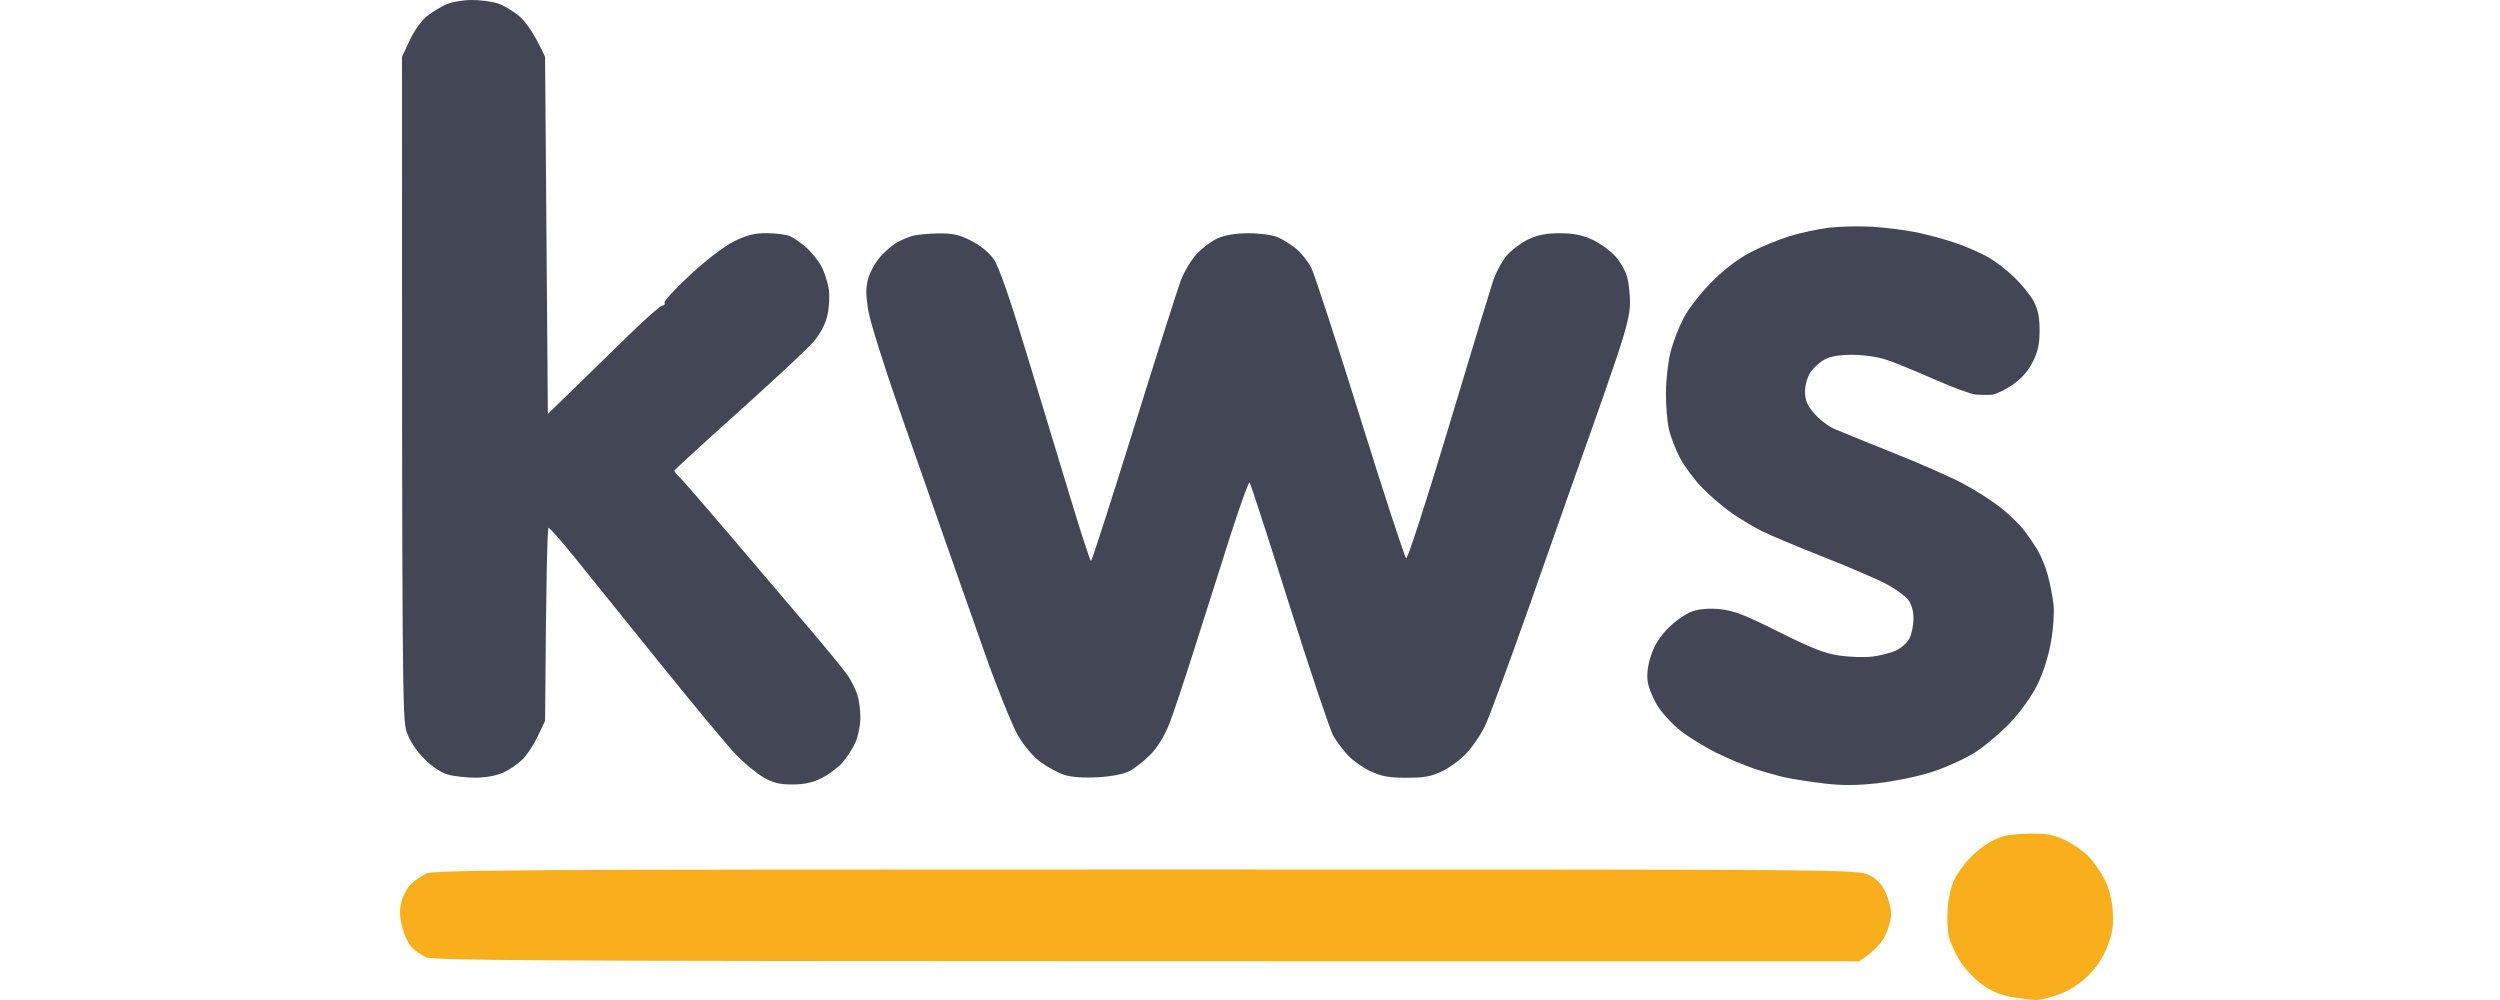 <svg width="125" height="50" viewBox="0 0 125 50" fill="none" xmlns="http://www.w3.org/2000/svg">
<path d="M21.358 0.799C21.621 0.595 22.056 0.331 22.323 0.214C22.589 0.097 23.152 0.001 23.573 7.3447e-05C23.994 -0.003 24.581 0.074 24.881 0.168C25.18 0.261 25.68 0.563 25.993 0.836C26.304 1.11 26.716 1.673 27.254 2.84L27.393 20.696L28.718 19.408C29.446 18.7 30.696 17.481 31.497 16.699C32.295 15.918 33.027 15.277 33.123 15.275C33.219 15.274 33.266 15.21 33.227 15.133C33.188 15.057 33.768 14.429 34.512 13.739C35.319 12.992 36.203 12.316 36.7 12.069C37.338 11.752 37.721 11.655 38.333 11.658C38.772 11.659 39.288 11.723 39.478 11.8C39.67 11.876 40.052 12.141 40.33 12.39C40.606 12.639 40.951 13.076 41.094 13.362C41.237 13.649 41.393 14.149 41.441 14.474C41.49 14.799 41.458 15.377 41.372 15.759C41.271 16.203 41.026 16.675 40.694 17.067C40.408 17.405 38.72 18.984 36.943 20.575C35.167 22.167 33.714 23.5 33.714 23.538C33.714 23.575 33.83 23.717 33.972 23.851C34.115 23.984 35.35 25.408 36.715 27.015C38.082 28.622 39.856 30.709 40.659 31.652C41.462 32.597 42.248 33.563 42.408 33.801C42.568 34.04 42.772 34.453 42.861 34.721C42.951 34.989 43.024 35.519 43.02 35.901C43.017 36.283 42.9 36.846 42.758 37.152C42.618 37.457 42.322 37.906 42.103 38.149C41.882 38.392 41.419 38.734 41.076 38.908C40.633 39.131 40.208 39.223 39.617 39.224C38.967 39.224 38.646 39.144 38.159 38.859C37.816 38.657 37.211 38.16 36.817 37.753C36.422 37.346 34.715 35.294 33.022 33.193C31.33 31.092 29.403 28.701 28.739 27.88C28.075 27.059 27.485 26.387 27.428 26.387C27.371 26.386 27.308 28.558 27.254 36.04L26.893 36.804C26.694 37.224 26.35 37.749 26.129 37.97C25.907 38.191 25.476 38.487 25.17 38.627C24.83 38.782 24.291 38.883 23.781 38.884C23.323 38.885 22.698 38.816 22.392 38.728C22.052 38.631 21.59 38.321 21.203 37.93C20.804 37.528 20.48 37.032 20.333 36.596C20.115 35.957 20.097 34.564 20.1 2.84L20.49 2.006C20.714 1.528 21.083 1.013 21.358 0.799Z" fill="#434655"/>
<path d="M89.488 11.806C90.023 11.644 90.898 11.455 91.433 11.388C91.968 11.322 92.938 11.298 93.586 11.336C94.235 11.373 95.237 11.498 95.809 11.613C96.383 11.729 97.288 11.977 97.823 12.164C98.358 12.351 99.076 12.666 99.421 12.864C99.765 13.062 100.347 13.512 100.717 13.867C101.086 14.22 101.521 14.758 101.684 15.064C101.899 15.467 101.981 15.867 101.979 16.523C101.979 17.219 101.898 17.585 101.624 18.12C101.381 18.593 101.05 18.959 100.586 19.269C100.212 19.519 99.751 19.732 99.56 19.741C99.369 19.751 99.025 19.745 98.796 19.729C98.566 19.712 97.661 19.382 96.781 18.994C95.902 18.606 94.839 18.169 94.42 18.02C93.965 17.86 93.261 17.747 92.683 17.741C92.032 17.733 91.562 17.805 91.259 17.959C91.011 18.085 90.683 18.377 90.53 18.606C90.368 18.849 90.252 19.255 90.252 19.579C90.252 20.004 90.358 20.259 90.704 20.665C90.952 20.958 91.405 21.307 91.711 21.442C92.016 21.576 93.361 22.122 94.698 22.657C96.035 23.191 97.598 23.88 98.17 24.188C98.744 24.497 99.557 25.013 99.976 25.337C100.396 25.659 100.932 26.169 101.165 26.468C101.4 26.766 101.728 27.246 101.895 27.532C102.063 27.818 102.288 28.381 102.396 28.782C102.503 29.183 102.63 29.824 102.675 30.206C102.721 30.598 102.669 31.416 102.552 32.081C102.425 32.808 102.163 33.636 101.868 34.234C101.582 34.815 101.035 35.581 100.508 36.136C100.025 36.647 99.223 37.322 98.726 37.636C98.229 37.949 97.26 38.385 96.573 38.605C95.885 38.826 94.666 39.076 93.864 39.163C92.785 39.28 92.08 39.281 91.155 39.167C90.468 39.083 89.624 38.952 89.28 38.877C88.935 38.802 88.249 38.609 87.752 38.448C87.254 38.287 86.381 37.921 85.807 37.635C85.235 37.349 84.437 36.859 84.036 36.543C83.634 36.228 83.119 35.674 82.89 35.311C82.66 34.949 82.434 34.401 82.387 34.096C82.33 33.729 82.385 33.282 82.551 32.776C82.723 32.251 82.999 31.814 83.436 31.381C83.784 31.034 84.32 30.666 84.626 30.563C84.986 30.442 85.475 30.406 86.015 30.46C86.679 30.527 87.272 30.756 88.933 31.59C90.537 32.397 91.232 32.669 91.954 32.776C92.469 32.852 93.219 32.876 93.621 32.829C94.022 32.781 94.561 32.64 94.821 32.516C95.079 32.391 95.377 32.117 95.481 31.908C95.585 31.698 95.673 31.26 95.674 30.935C95.678 30.566 95.581 30.216 95.417 29.997C95.273 29.807 94.786 29.453 94.336 29.211C93.885 28.97 92.454 28.353 91.155 27.842C89.856 27.329 88.481 26.752 88.099 26.559C87.717 26.366 87.06 25.976 86.64 25.691C86.221 25.405 85.547 24.835 85.143 24.424C84.74 24.013 84.229 23.332 84.007 22.913C83.784 22.493 83.531 21.836 83.445 21.454C83.358 21.072 83.291 20.244 83.297 19.614C83.302 18.983 83.405 18.077 83.526 17.599C83.648 17.121 83.943 16.356 84.182 15.898C84.427 15.428 85.044 14.638 85.594 14.086C86.222 13.457 86.918 12.929 87.543 12.605C88.078 12.329 88.953 11.969 89.488 11.806Z" fill="#434655"/>
<path d="M44.87 12.108C45.084 11.991 45.427 11.848 45.634 11.79C45.84 11.733 46.415 11.679 46.91 11.67C47.64 11.661 47.958 11.732 48.566 12.041C49.04 12.283 49.46 12.63 49.699 12.98C49.954 13.354 50.521 14.996 51.424 17.981C52.164 20.426 53.155 23.694 53.626 25.242C54.097 26.791 54.513 28.058 54.551 28.057C54.588 28.057 55.551 25.07 56.687 21.421C57.824 17.772 58.884 14.442 59.041 14.022C59.198 13.603 59.549 13.014 59.821 12.715C60.094 12.418 60.566 12.059 60.872 11.92C61.233 11.755 61.768 11.665 62.4 11.661C62.934 11.656 63.59 11.743 63.858 11.85C64.126 11.958 64.556 12.225 64.815 12.444C65.074 12.662 65.413 13.091 65.568 13.397C65.722 13.703 66.824 17.078 68.015 20.898C69.205 24.719 70.239 27.876 70.309 27.914C70.382 27.951 71.324 25.045 72.403 21.454C73.482 17.863 74.485 14.556 74.634 14.104C74.781 13.654 75.094 13.059 75.33 12.784C75.565 12.511 76.048 12.146 76.406 11.973C76.883 11.744 77.304 11.661 77.993 11.662C78.68 11.663 79.115 11.75 79.625 11.987C80.007 12.165 80.523 12.539 80.771 12.819C81.02 13.098 81.285 13.562 81.36 13.849C81.437 14.135 81.499 14.714 81.501 15.133C81.502 15.685 81.313 16.459 80.821 17.912C80.446 19.02 79.849 20.739 79.492 21.732C79.135 22.725 78.746 23.819 78.628 24.163C78.51 24.508 77.552 27.226 76.502 30.206C75.451 33.186 74.427 35.951 74.225 36.353C74.024 36.754 73.625 37.336 73.339 37.649C73.053 37.96 72.506 38.367 72.124 38.553C71.562 38.827 71.217 38.891 70.318 38.888C69.441 38.887 69.059 38.816 68.512 38.556C68.13 38.376 67.624 38.017 67.388 37.759C67.152 37.502 66.83 37.072 66.671 36.804C66.514 36.536 65.527 33.6 64.478 30.275C63.429 26.951 62.532 24.187 62.484 24.131C62.438 24.076 62.005 25.263 61.522 26.77C61.04 28.278 60.241 30.794 59.746 32.359C59.252 33.925 58.678 35.643 58.471 36.175C58.235 36.779 57.885 37.357 57.538 37.713C57.232 38.027 56.764 38.399 56.496 38.541C56.186 38.705 55.607 38.821 54.898 38.862C54.208 38.902 53.576 38.859 53.231 38.749C52.926 38.652 52.395 38.369 52.05 38.12C51.671 37.845 51.221 37.32 50.906 36.784C50.621 36.299 49.878 34.464 49.255 32.706C48.633 30.949 47.731 28.386 47.251 27.011C46.772 25.636 45.748 22.713 44.978 20.517C44.207 18.32 43.503 16.07 43.411 15.516C43.285 14.739 43.285 14.374 43.411 13.918C43.503 13.593 43.779 13.101 44.028 12.823C44.277 12.547 44.654 12.225 44.87 12.108Z" fill="#434655"/>
<path d="M99.464 42.123C99.678 42.001 100.021 41.854 100.228 41.796C100.433 41.739 101.039 41.686 101.574 41.68C102.324 41.672 102.705 41.744 103.241 41.998C103.623 42.179 104.147 42.537 104.404 42.796C104.661 43.053 105.03 43.577 105.223 43.959C105.452 44.411 105.595 44.967 105.637 45.556C105.686 46.267 105.633 46.635 105.383 47.292C105.177 47.834 104.845 48.348 104.431 48.761C104.027 49.165 103.506 49.507 102.998 49.699C102.559 49.865 102.027 50.001 101.817 50C101.607 50 101.06 49.933 100.601 49.853C100.032 49.753 99.56 49.555 99.108 49.229C98.746 48.966 98.259 48.454 98.027 48.091C97.795 47.729 97.538 47.181 97.455 46.876C97.369 46.558 97.341 45.905 97.391 45.348C97.45 44.677 97.584 44.192 97.823 43.785C98.015 43.46 98.373 43.003 98.622 42.769C98.871 42.536 99.248 42.246 99.464 42.123Z" fill="#F9AF1B"/>
<path d="M20.544 44.211C20.721 44.045 21.051 43.81 21.281 43.69C21.656 43.496 25.313 43.474 57.294 43.474C92.615 43.472 92.896 43.475 93.447 43.75C93.84 43.946 94.084 44.2 94.279 44.618C94.431 44.943 94.556 45.428 94.557 45.695C94.56 45.962 94.42 46.462 94.248 46.805C94.075 47.148 93.714 47.572 92.961 48.065L57.364 48.061C27.528 48.056 21.693 48.026 21.315 47.866C21.067 47.761 20.73 47.527 20.568 47.345C20.405 47.163 20.196 46.702 20.101 46.32C19.973 45.806 19.968 45.481 20.078 45.07C20.16 44.764 20.369 44.378 20.544 44.211Z" fill="#F9AF1B"/>
</svg>
